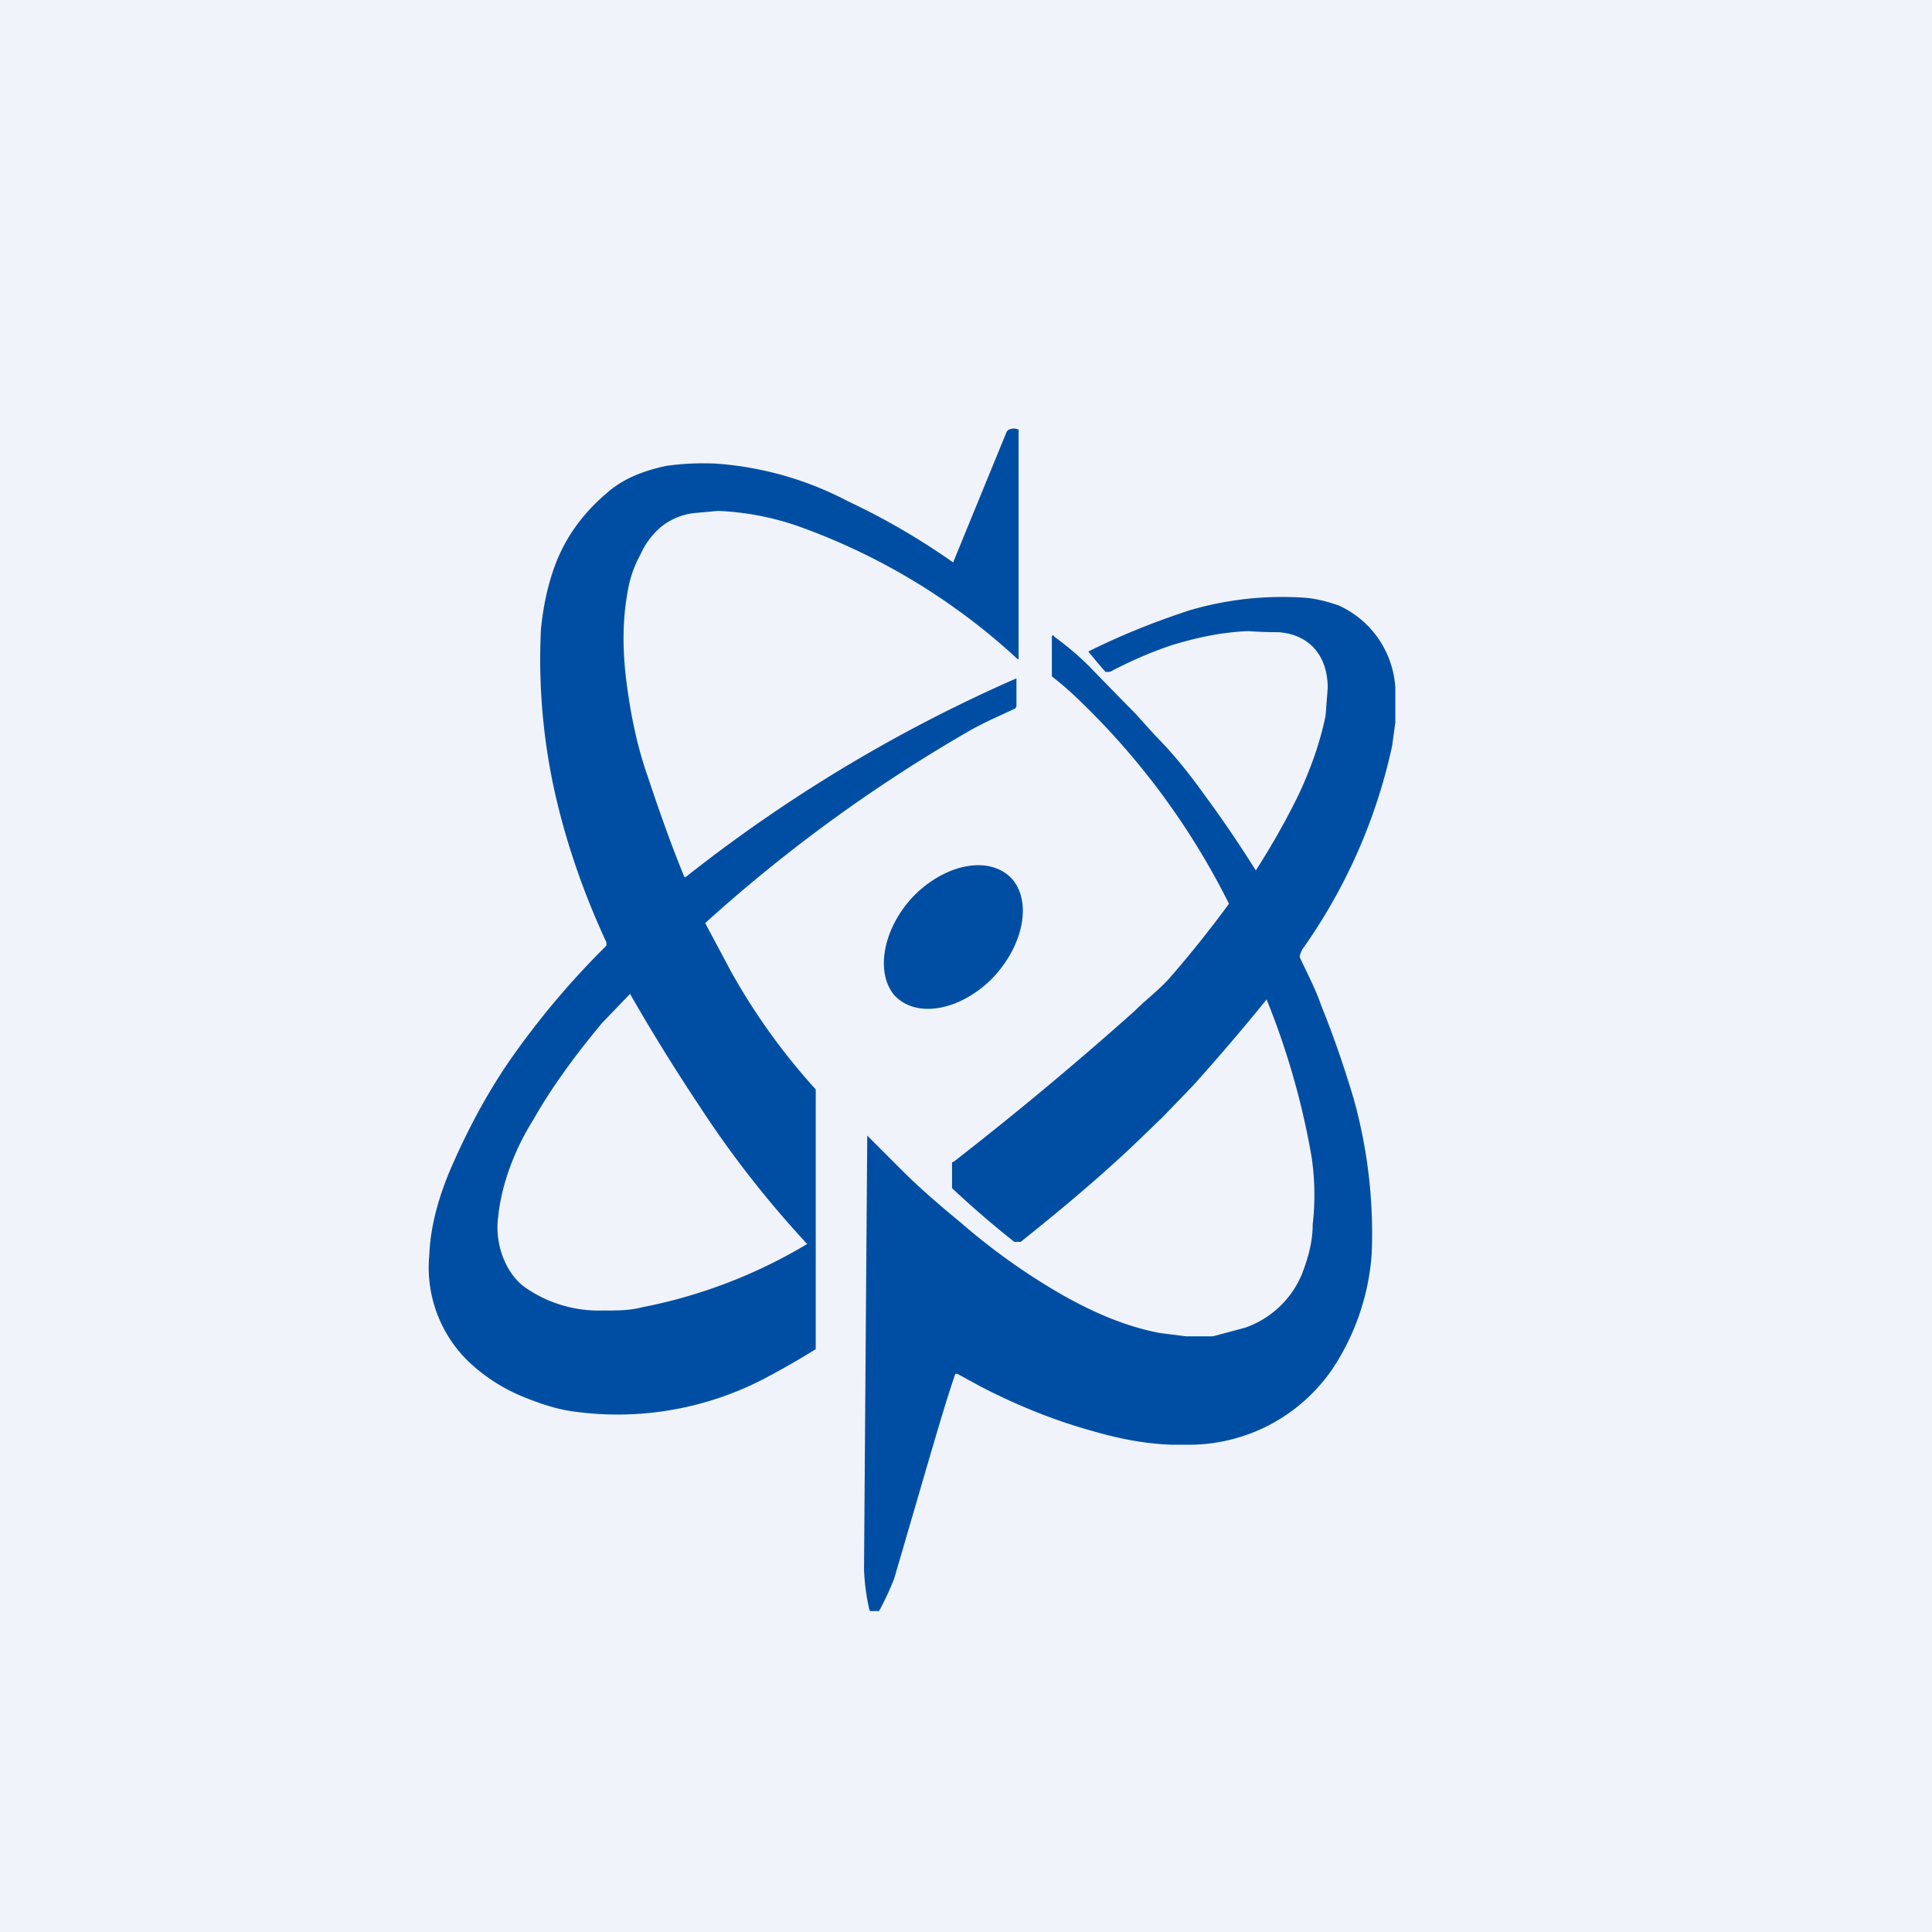 <!-- by TradingView --><svg width="18" height="18" viewBox="0 0 18 18" xmlns="http://www.w3.org/2000/svg"><path fill="#F0F3FA" d="M0 0h18v18H0z"/><path d="M6.37 8.17h.02a14.05 14.05 0 0 1 3.08-1.85v.26l-.01.02c-.17.08-.29.13-.43.21A14.31 14.31 0 0 0 6.57 8.6l.24.45a5.93 5.93 0 0 0 .79 1.1v2.42a7.71 7.71 0 0 1-.49.28 2.96 2.96 0 0 1-1.77.3c-.15-.02-.3-.07-.45-.13-.2-.08-.37-.19-.52-.33a1.22 1.22 0 0 1-.37-1c.01-.27.09-.54.19-.78.18-.42.39-.8.63-1.13a7.7 7.7 0 0 1 .83-.97v-.03c-.2-.43-.36-.88-.47-1.35a5.7 5.7 0 0 1-.14-1.57c.02-.2.06-.4.13-.59.1-.27.27-.5.5-.69.15-.13.35-.2.54-.24a2.48 2.48 0 0 1 .47-.02 3.11 3.11 0 0 1 1.22.35 6.5 6.5 0 0 1 .98.57l.5-1.22L9.4 4h.01c.02-.01.05-.01.07 0h.01V6.14a.01.01 0 0 1-.01 0 5.96 5.96 0 0 0-2.05-1.24 2.6 2.6 0 0 0-.74-.14l-.22.02a.6.6 0 0 0-.3.12.71.71 0 0 0-.2.26c-.06.11-.1.22-.12.34-.05.26-.05.53-.02.8.04.33.1.64.21.95.11.33.22.64.34.93Zm-.5 1.09-.26.27c-.25.3-.47.6-.64.9-.17.27-.3.6-.33.92-.03.24.07.52.26.65a1.2 1.2 0 0 0 .7.21c.15 0 .27 0 .38-.03a4.75 4.75 0 0 0 1.54-.59c-.37-.4-.7-.82-1-1.28a18.29 18.29 0 0 1-.65-1.05Z" fill="#004EA3"/><path d="M11.81 9.3a19.84 19.84 0 0 1-.7.82l-.28.29-.27.26c-.35.33-.7.62-1.05.9h-.06a9.11 9.11 0 0 1-.58-.5V10.83l.02-.01a32.22 32.22 0 0 0 1.68-1.4c.1-.1.23-.2.32-.3a10.45 10.45 0 0 0 .56-.7 6.9 6.9 0 0 0-1.42-1.92 2.73 2.73 0 0 0-.22-.19L9.8 6.3v-.37a.01.01 0 0 1 .02 0c.11.08.22.17.33.28a47.26 47.26 0 0 0 .43.44l.18.2c.15.15.3.33.45.54a10.92 10.92 0 0 1 .49.72c.16-.25.3-.5.41-.73.11-.24.19-.47.24-.71l.02-.26c0-.3-.17-.5-.46-.52a3.92 3.92 0 0 1-.28-.01c-.25.01-.48.06-.71.13-.18.06-.37.14-.58.25h-.04a4.6 4.6 0 0 1-.16-.19c.3-.15.6-.27.93-.38a3.05 3.05 0 0 1 1.1-.12c.11.01.21.04.3.07a.9.9 0 0 1 .53.77v.32l-.03.22a5.15 5.15 0 0 1-.84 1.9l-.02.05v.02c.06.13.15.3.2.45.11.27.21.56.3.86a4.68 4.68 0 0 1 .17 1.45 2.22 2.22 0 0 1-.37 1.08 1.62 1.62 0 0 1-1.3.7h-.2c-.26-.01-.5-.06-.74-.13-.36-.1-.7-.24-1.03-.41l-.22-.12H8.9l-.03.09c-.1.3-.27.9-.54 1.82a2.72 2.72 0 0 1-.14.3h-.08l-.01-.01a2 2 0 0 1-.05-.38 9007.94 9007.94 0 0 1 .03-4.04l.34.34c.13.13.3.28.53.47.3.26.61.48.94.67.3.17.6.3.92.36l.24.03h.25l.3-.08a.89.89 0 0 0 .53-.5c.05-.13.1-.29.1-.46a2.42 2.42 0 0 0-.01-.63 7.15 7.15 0 0 0-.42-1.47Z" fill="#004EA3"/><path d="M9.23 9.13c.3-.3.39-.72.2-.94-.2-.22-.6-.15-.9.14-.3.3-.38.72-.2.94.2.22.6.15.9-.14Z" fill="#004EA3"/></svg>